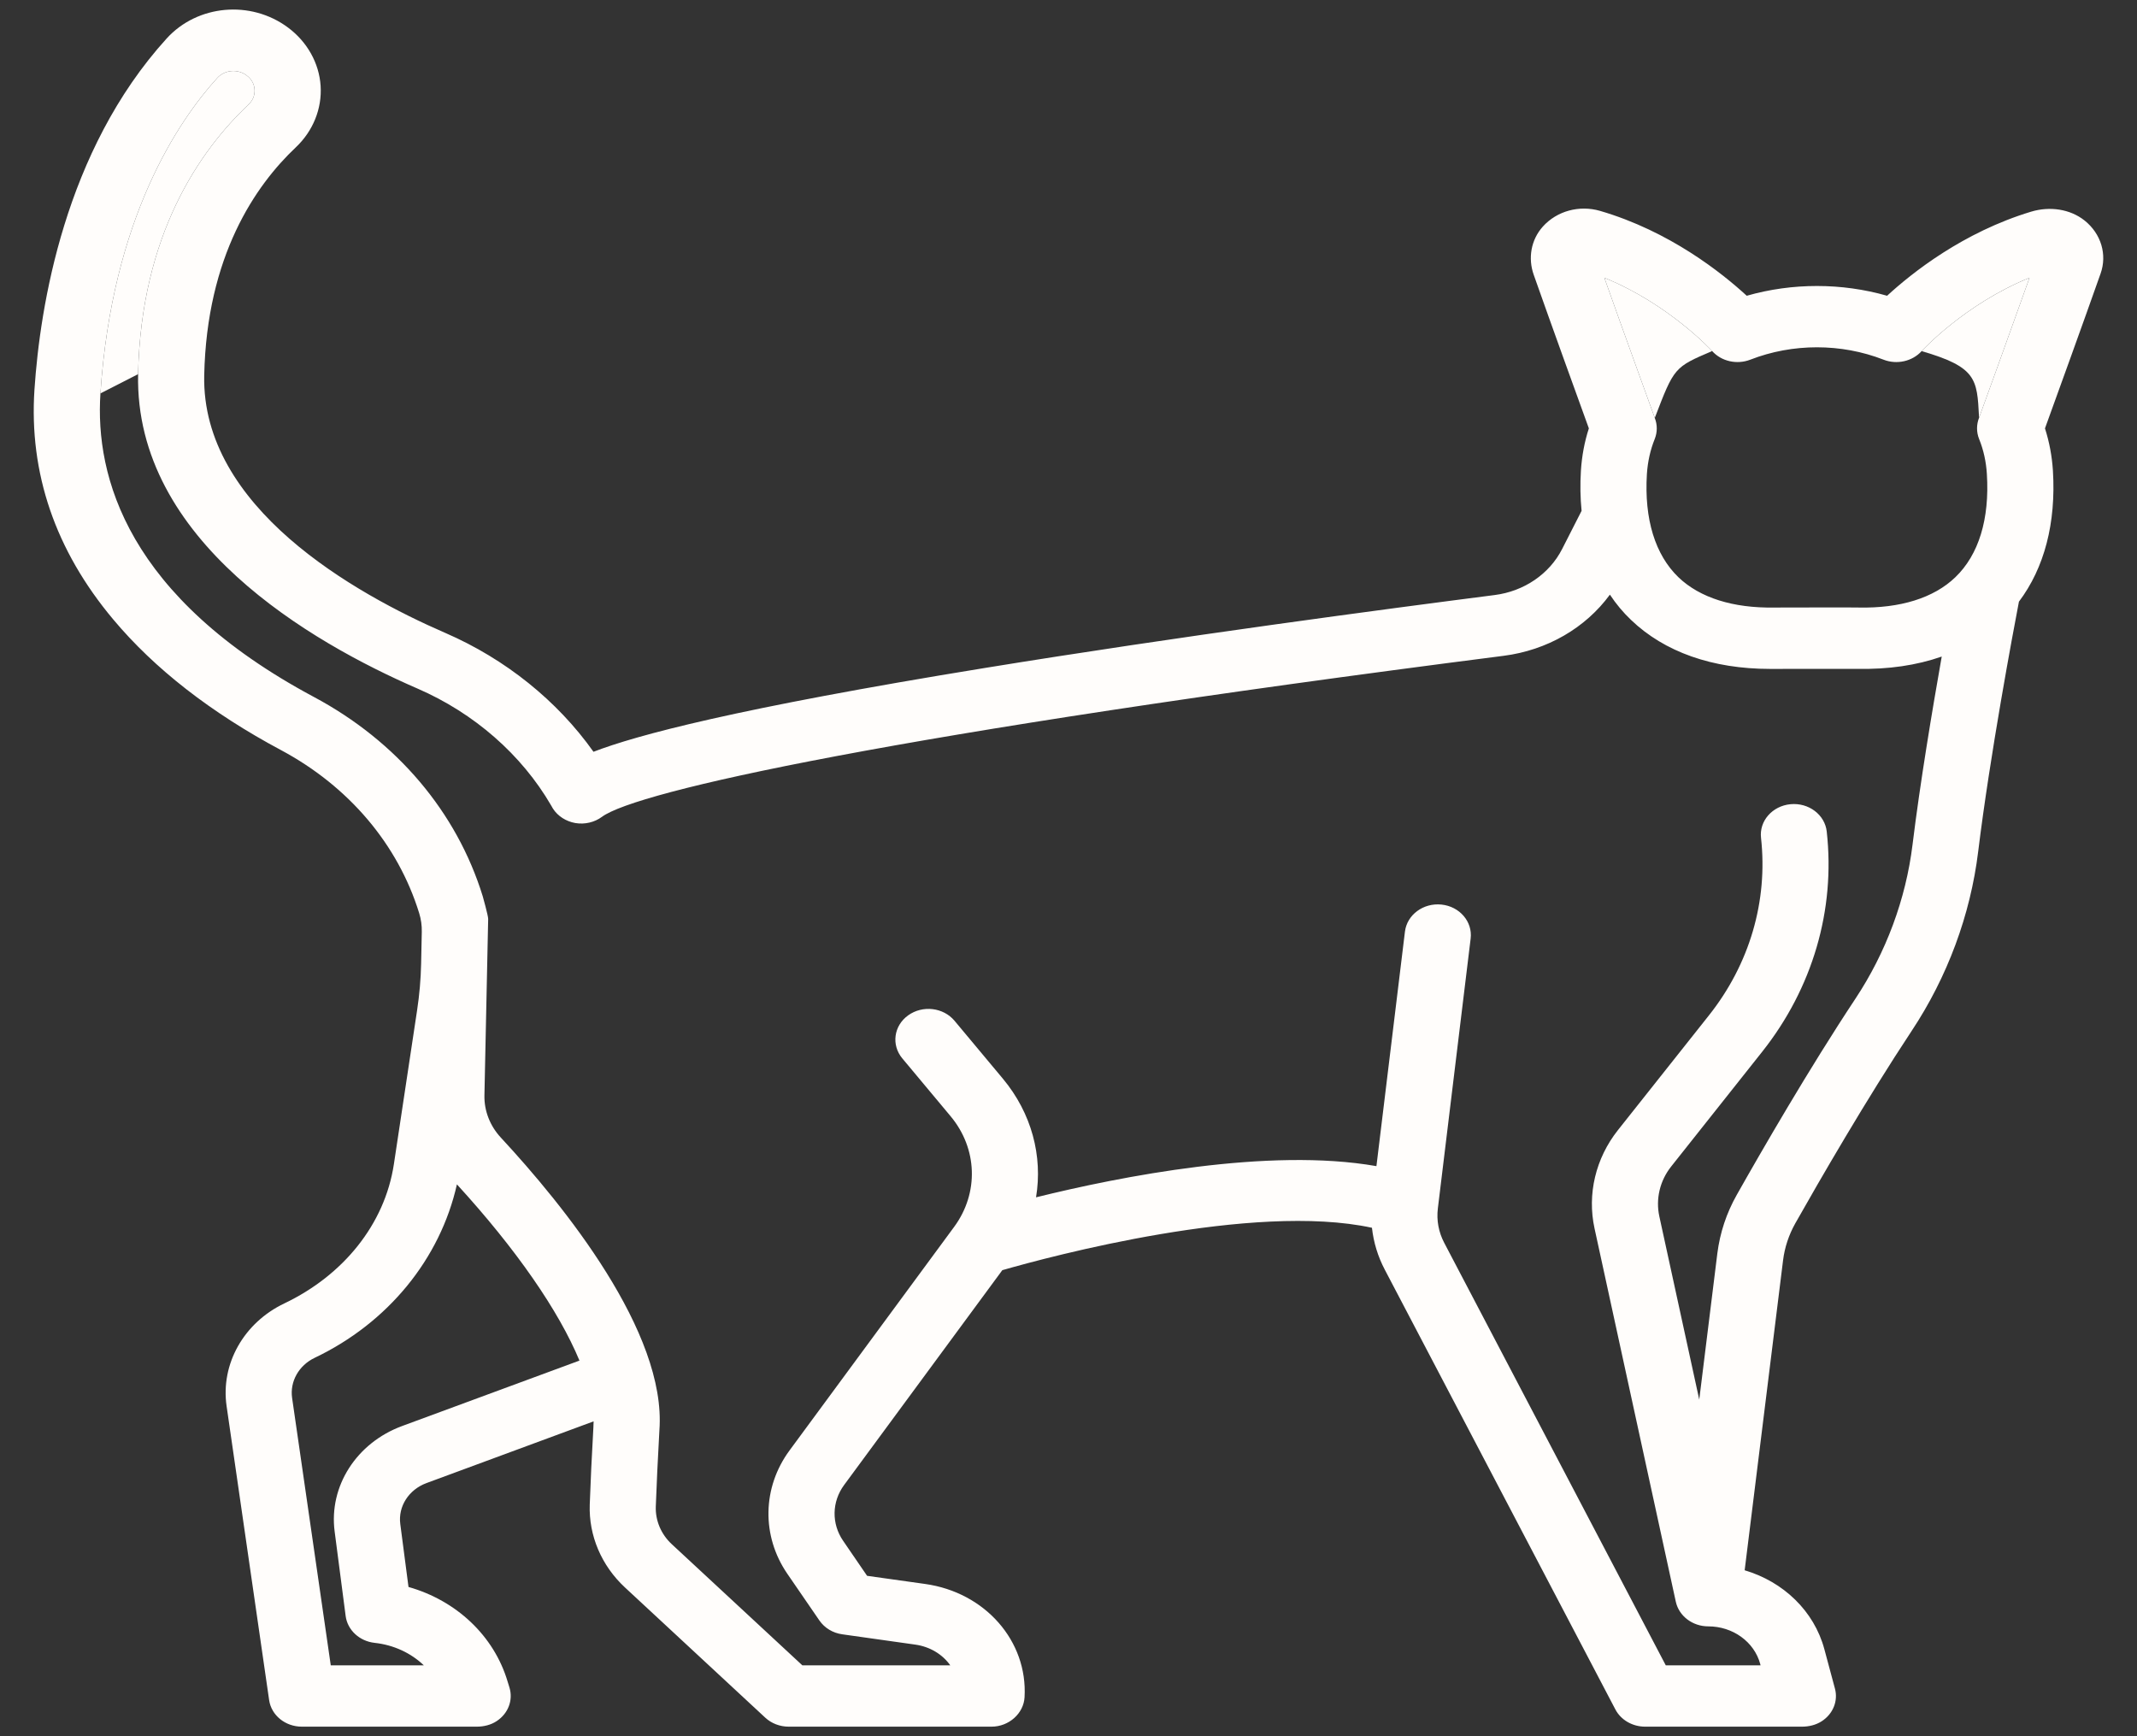 <svg width="32" height="26" viewBox="0 0 32 26" fill="none" xmlns="http://www.w3.org/2000/svg">
<rect x="0" y="0" width="32" height="26" fill="#333333" stroke="none"/>
<path d="M31.216 3.303C30.997 3.128 30.691 3.087 30.417 3.169C29.395 3.477 28.627 4.089 28.258 4.429C27.576 4.234 26.838 4.234 26.156 4.429C25.782 4.085 25 3.462 23.96 3.158C23.65 3.068 23.314 3.158 23.103 3.393C22.924 3.592 22.879 3.868 22.966 4.114C23.225 4.85 23.645 6.01 23.792 6.415C23.726 6.618 23.687 6.83 23.673 7.048C23.66 7.257 23.664 7.458 23.683 7.65L23.392 8.221C23.202 8.595 22.822 8.855 22.38 8.911C20.774 9.117 17.647 9.531 14.753 10.002C11.007 10.611 9.524 11.012 8.887 11.258C8.344 10.493 7.57 9.87 6.67 9.479C5.303 8.886 3.016 7.596 3.058 5.621C3.096 3.834 3.824 2.778 4.429 2.207C4.687 1.963 4.823 1.628 4.801 1.286C4.779 0.945 4.6 0.626 4.312 0.412C3.754 -0.003 2.956 0.07 2.496 0.576C0.965 2.261 0.599 4.594 0.516 5.834C0.433 7.085 0.829 8.242 1.694 9.274C2.313 10.014 3.159 10.673 4.208 11.233C5.224 11.777 5.959 12.644 6.277 13.675C6.305 13.766 6.318 13.86 6.316 13.954L6.306 14.431C6.301 14.664 6.281 14.896 6.246 15.127L5.898 17.434C5.761 18.339 5.135 19.1 4.259 19.518C3.65 19.808 3.302 20.426 3.393 21.056L4.03 25.459C4.063 25.687 4.272 25.857 4.52 25.857H7.139C7.245 25.857 7.351 25.831 7.437 25.774C7.613 25.658 7.684 25.458 7.63 25.275L7.601 25.181C7.396 24.494 6.833 23.968 6.117 23.765L5.994 22.823C5.959 22.559 6.121 22.307 6.387 22.209L8.889 21.285C8.889 21.31 8.888 21.334 8.886 21.358C8.886 21.361 8.886 21.364 8.886 21.366C8.861 21.802 8.843 22.194 8.831 22.532C8.815 22.996 9.006 23.446 9.36 23.774L11.46 25.723C11.553 25.809 11.679 25.857 11.81 25.857H14.847C15.108 25.857 15.328 25.659 15.342 25.417C15.391 24.575 14.752 23.846 13.853 23.72L12.984 23.598L12.626 23.075C12.449 22.818 12.455 22.489 12.64 22.238L15.009 19.021C15.729 18.814 18.764 18 20.544 18.386C20.568 18.603 20.632 18.816 20.737 19.015L24.189 25.599C24.272 25.757 24.445 25.857 24.635 25.857H26.983C27.087 25.857 27.191 25.832 27.277 25.777C27.452 25.665 27.526 25.468 27.477 25.287L27.318 24.695C27.164 24.124 26.704 23.686 26.125 23.515L26.7 18.874C26.724 18.68 26.786 18.493 26.883 18.32C27.241 17.686 27.944 16.468 28.625 15.439C29.161 14.631 29.506 13.701 29.622 12.751C29.799 11.305 30.146 9.459 30.232 9.01C30.613 8.504 30.789 7.834 30.741 7.048C30.727 6.83 30.687 6.617 30.622 6.415C30.77 6.006 31.196 4.831 31.455 4.096C31.555 3.812 31.463 3.501 31.216 3.303ZM6.021 21.355C5.338 21.607 4.922 22.257 5.011 22.934L5.176 24.201C5.204 24.411 5.383 24.577 5.61 24.602C5.897 24.633 6.155 24.755 6.347 24.939H4.953L4.374 20.934C4.339 20.688 4.474 20.448 4.711 20.334C5.811 19.81 6.592 18.85 6.842 17.736C7.733 18.71 8.368 19.631 8.677 20.375L6.021 21.355ZM27.782 14.958C27.085 16.01 26.371 17.248 26.007 17.893C25.852 18.167 25.755 18.462 25.716 18.769L25.445 20.959L24.847 18.214C24.791 17.954 24.855 17.682 25.025 17.468L26.389 15.748C27.142 14.797 27.485 13.627 27.354 12.452C27.326 12.2 27.083 12.017 26.811 12.043C26.539 12.069 26.341 12.295 26.37 12.547C26.475 13.494 26.199 14.437 25.591 15.204L24.227 16.924C23.893 17.346 23.765 17.883 23.877 18.396L25.094 23.986C25.141 24.2 25.344 24.355 25.58 24.355C25.948 24.355 26.268 24.586 26.358 24.918L26.363 24.939H24.944L21.627 18.613C21.542 18.452 21.509 18.273 21.531 18.095L22.022 14.054C22.052 13.802 21.857 13.574 21.585 13.546C21.313 13.518 21.069 13.699 21.038 13.951L20.611 17.463C18.996 17.179 16.775 17.618 15.514 17.93C15.616 17.314 15.449 16.671 15.017 16.153L14.294 15.287C14.127 15.086 13.816 15.049 13.599 15.205C13.383 15.36 13.344 15.648 13.511 15.849L14.234 16.715C14.639 17.2 14.66 17.866 14.288 18.372L11.823 21.72C11.414 22.275 11.401 23.001 11.79 23.568L12.27 24.267C12.347 24.379 12.472 24.455 12.613 24.474L13.704 24.628C13.928 24.659 14.115 24.776 14.23 24.939H12.015L10.06 23.125C9.9 22.977 9.813 22.772 9.82 22.562C9.832 22.231 9.85 21.846 9.874 21.419C9.984 19.949 8.435 18.044 7.502 17.038C7.337 16.861 7.249 16.635 7.254 16.403L7.31 13.761C7.311 13.715 7.229 13.423 7.229 13.423C6.84 12.161 5.943 11.101 4.702 10.438C1.909 8.945 1.421 7.141 1.504 5.891C1.679 3.264 2.675 1.804 3.253 1.168C3.365 1.045 3.558 1.028 3.693 1.129C3.79 1.2 3.809 1.292 3.812 1.341C3.815 1.39 3.808 1.483 3.723 1.564C2.992 2.253 2.112 3.514 2.068 5.603C2.015 8.098 4.666 9.623 6.251 10.311C7.1 10.679 7.811 11.301 8.253 12.062C8.253 12.062 8.276 12.102 8.28 12.109C8.353 12.222 8.475 12.3 8.614 12.325C8.756 12.349 8.902 12.315 9.014 12.232C9.53 11.85 13.375 10.99 22.515 9.821C23.17 9.737 23.743 9.402 24.107 8.905C24.198 9.042 24.303 9.169 24.423 9.283C24.924 9.764 25.643 10.017 26.505 10.017C26.537 10.017 27.803 10.016 27.803 10.016C27.806 10.016 27.809 10.016 27.812 10.016C28.277 10.026 28.702 9.963 29.076 9.832C28.936 10.624 28.753 11.716 28.639 12.647C28.539 13.465 28.242 14.264 27.782 14.958ZM29.635 6.256C29.595 6.358 29.594 6.471 29.636 6.575C29.702 6.738 29.741 6.915 29.752 7.1C29.794 7.774 29.63 8.308 29.279 8.645C28.956 8.955 28.455 9.111 27.831 9.098C27.826 9.097 27.822 9.097 27.817 9.097C27.812 9.097 26.591 9.096 26.567 9.098C25.951 9.108 25.455 8.952 25.134 8.645C24.784 8.308 24.62 7.774 24.661 7.1C24.673 6.915 24.712 6.738 24.778 6.575C24.819 6.472 24.819 6.36 24.779 6.259C24.779 6.258 24.779 6.257 24.778 6.255C24.731 6.126 24.325 5.008 24.024 4.16C24.99 4.552 25.631 5.25 25.638 5.257C25.777 5.412 26.009 5.464 26.21 5.386C26.844 5.139 27.57 5.139 28.204 5.386C28.403 5.464 28.636 5.412 28.775 5.258C28.782 5.25 29.423 4.552 30.39 4.16C30.088 5.008 29.682 6.128 29.635 6.256Z" fill="#FFFDFB"/>
<path d="M24.778 6.255L24.779 6.259C25.07 5.5 25.07 5.5 25.638 5.257C25.631 5.25 24.99 4.552 24.024 4.16C24.325 5.008 24.731 6.126 24.778 6.255Z" fill="#FFFDFB"/>
<path d="M30.39 4.16C29.423 4.552 28.782 5.25 28.775 5.258C29.596 5.497 29.605 5.674 29.634 6.236L29.635 6.256C29.682 6.128 30.088 5.008 30.39 4.16Z" fill="#FFFDFB"/>
<path d="M3.253 1.168C2.675 1.804 1.679 3.264 1.504 5.891L2.068 5.603C2.112 3.514 2.992 2.253 3.723 1.564C3.808 1.483 3.815 1.39 3.812 1.341C3.809 1.292 3.79 1.2 3.693 1.129C3.558 1.028 3.365 1.045 3.253 1.168Z" fill="#FFFDFB"/>
</svg>
